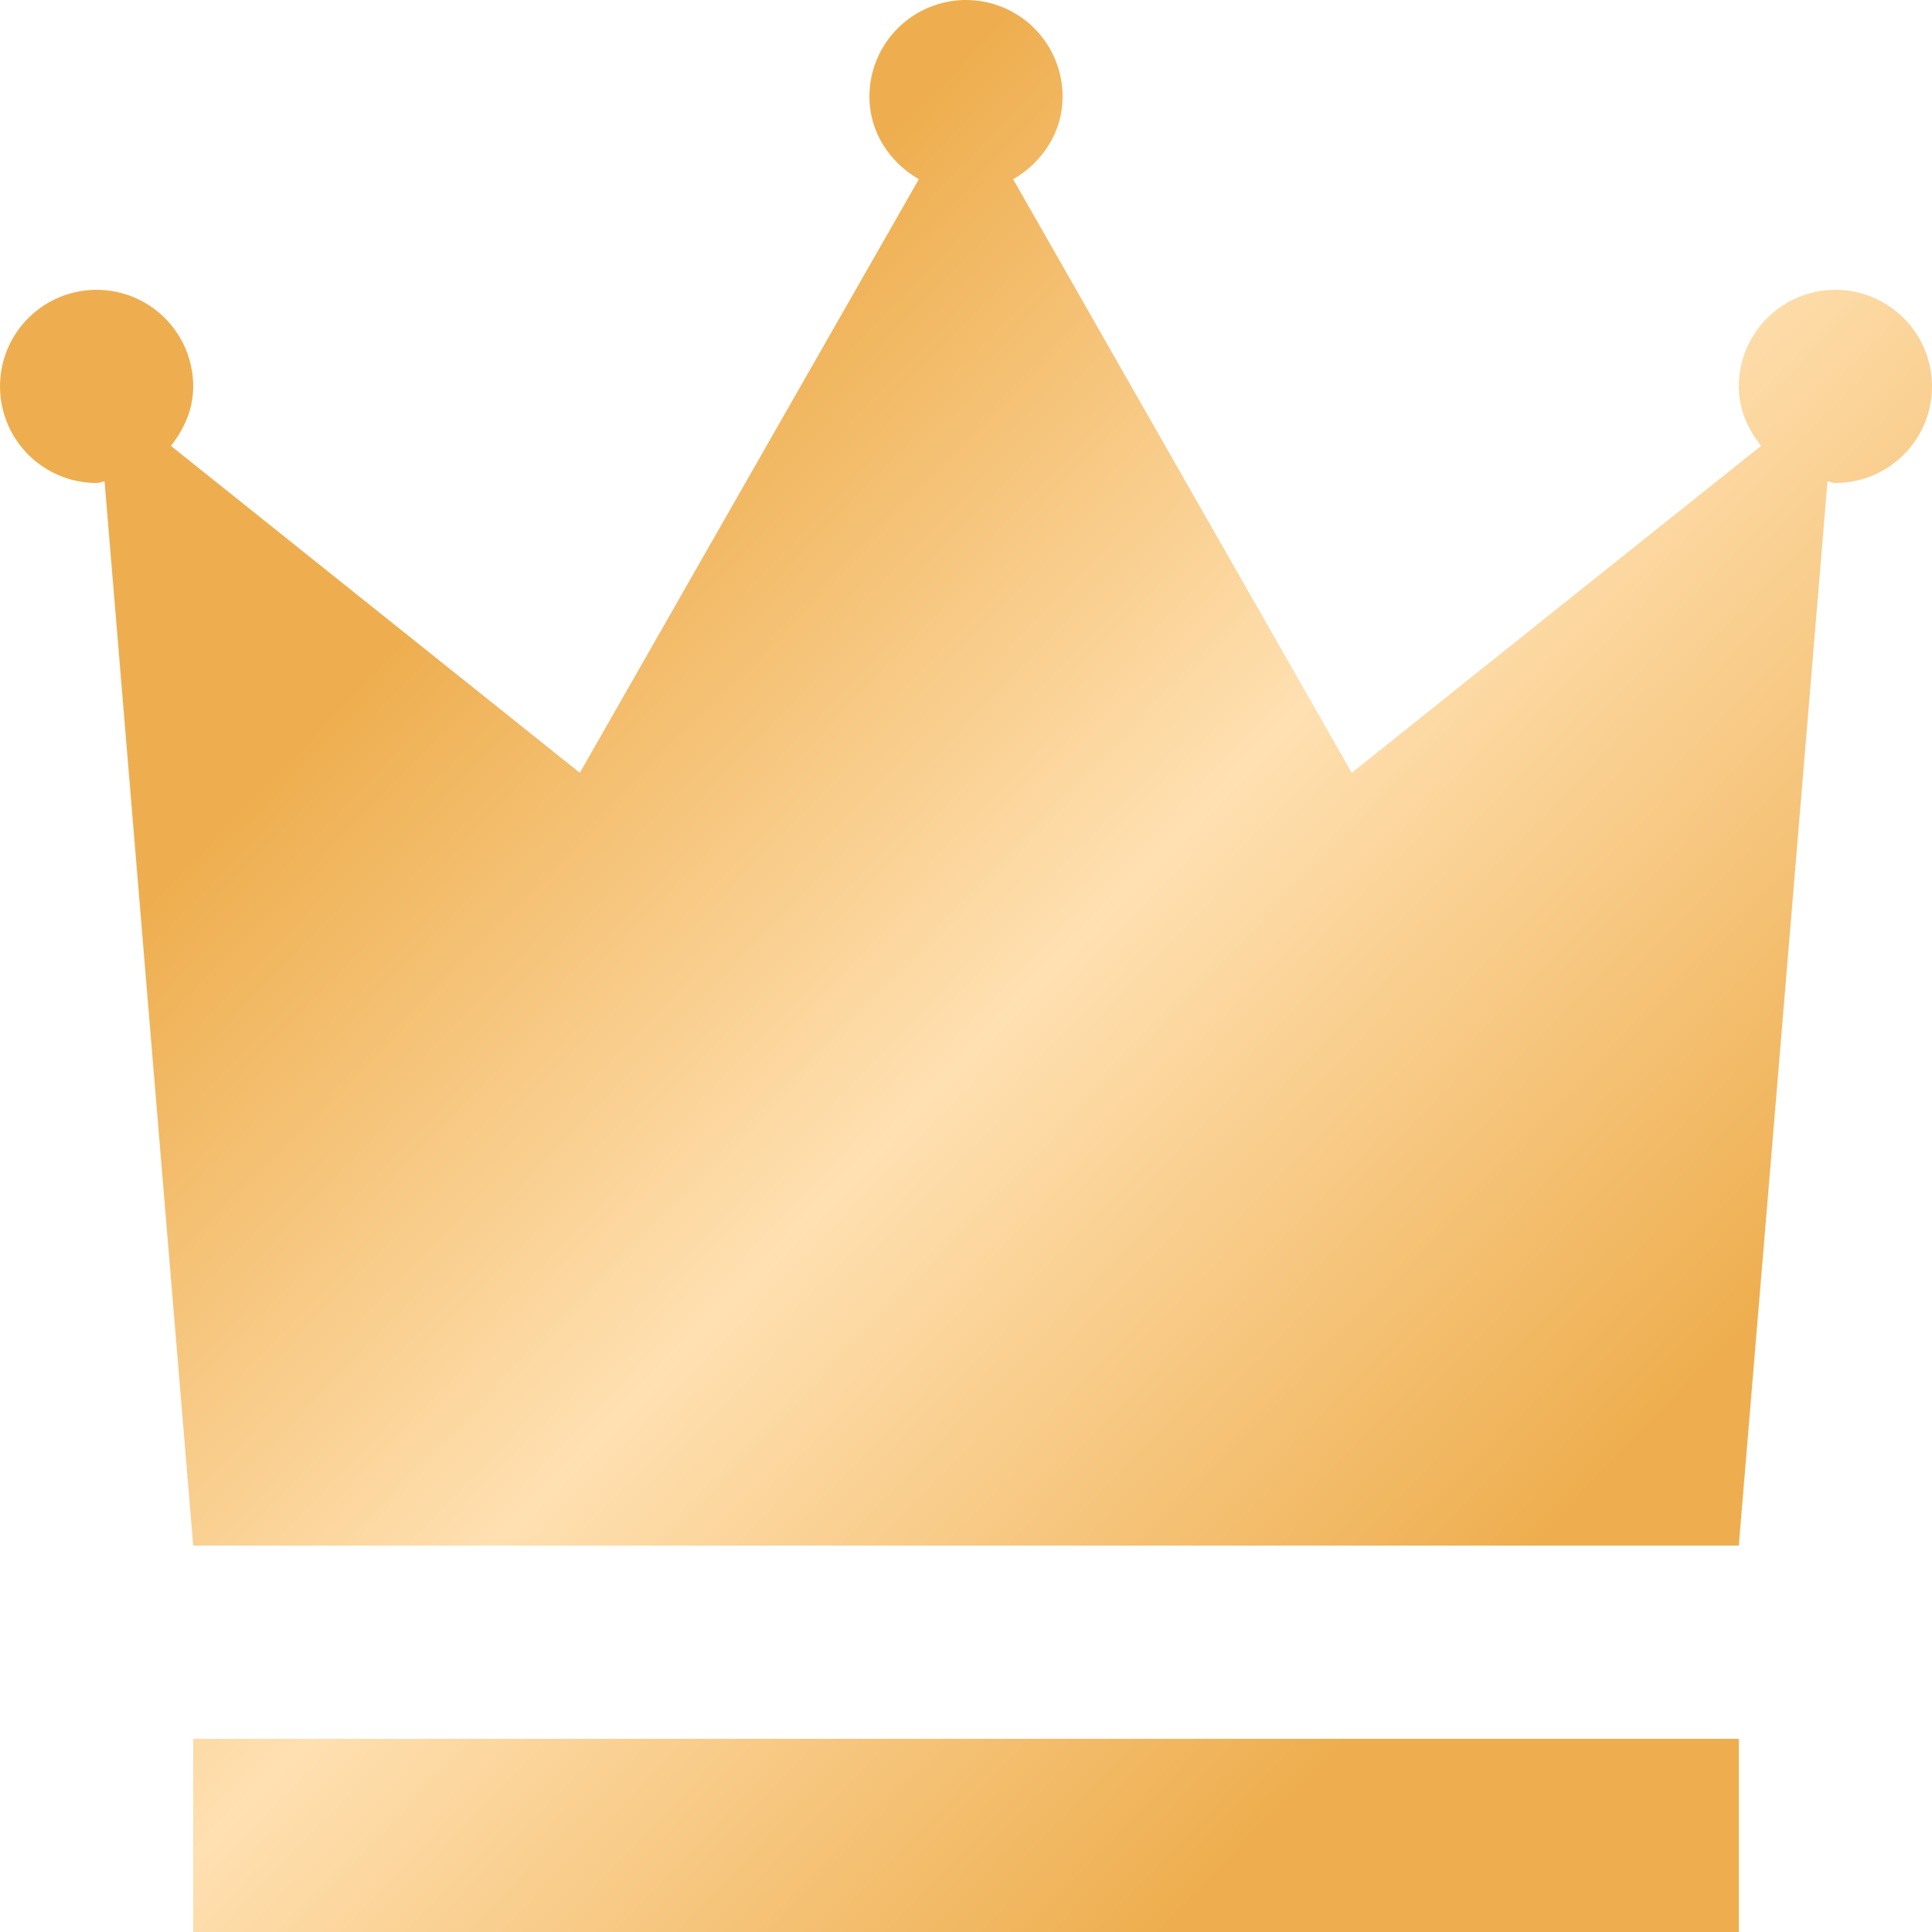 <svg width="25" height="25" viewBox="0 0 25 25" fill="none" xmlns="http://www.w3.org/2000/svg">
<path d="M2.5 22.5H22.5V25H2.5V22.5ZM23.75 3.75C23.419 3.75 23.101 3.882 22.866 4.116C22.632 4.351 22.5 4.668 22.5 5C22.5 5.142 22.527 5.283 22.58 5.415C22.631 5.543 22.702 5.662 22.789 5.769L20.139 7.884L17.492 10L15.3 6.159L13.11 2.319C13.298 2.212 13.456 2.06 13.571 1.877C13.688 1.689 13.75 1.472 13.75 1.25C13.75 0.918 13.618 0.601 13.384 0.366C13.149 0.132 12.832 0 12.5 0C12.168 0 11.851 0.132 11.616 0.366C11.382 0.601 11.25 0.918 11.25 1.25C11.25 1.472 11.312 1.689 11.429 1.877C11.544 2.06 11.702 2.212 11.89 2.319L9.696 6.159L7.503 10L4.857 7.885L2.211 5.769C2.298 5.662 2.368 5.543 2.42 5.415C2.473 5.283 2.5 5.142 2.5 5C2.5 4.753 2.427 4.511 2.289 4.306C2.152 4.1 1.957 3.94 1.728 3.845C1.5 3.751 1.249 3.726 1.006 3.774C0.764 3.822 0.541 3.941 0.366 4.116C0.191 4.291 0.072 4.514 0.024 4.756C-0.024 4.999 0.001 5.25 0.095 5.478C0.19 5.707 0.35 5.902 0.556 6.039C0.761 6.177 1.003 6.25 1.25 6.25C1.267 6.25 1.285 6.247 1.301 6.241C1.318 6.235 1.335 6.231 1.353 6.229L1.926 13.115L2.5 20H22.5L23.074 13.115L23.648 6.229C23.665 6.231 23.681 6.235 23.698 6.241C23.715 6.247 23.732 6.25 23.75 6.25C24.081 6.25 24.399 6.118 24.634 5.884C24.868 5.649 25 5.332 25 5C25 4.668 24.868 4.351 24.634 4.116C24.399 3.882 24.081 3.75 23.75 3.75Z" fill="url(#paint0_linear_135_24)"/>
<defs>
<linearGradient id="paint0_linear_135_24" x1="-3.07907e-07" y1="3.571" x2="25" y2="27.679" gradientUnits="userSpaceOnUse">
<stop offset="0.201" stop-color="#EEAE4F"/>
<stop offset="0.461" stop-color="#FFE0B1"/>
<stop offset="0.741" stop-color="#EEAE4F"/>
</linearGradient>
</defs>
</svg>
